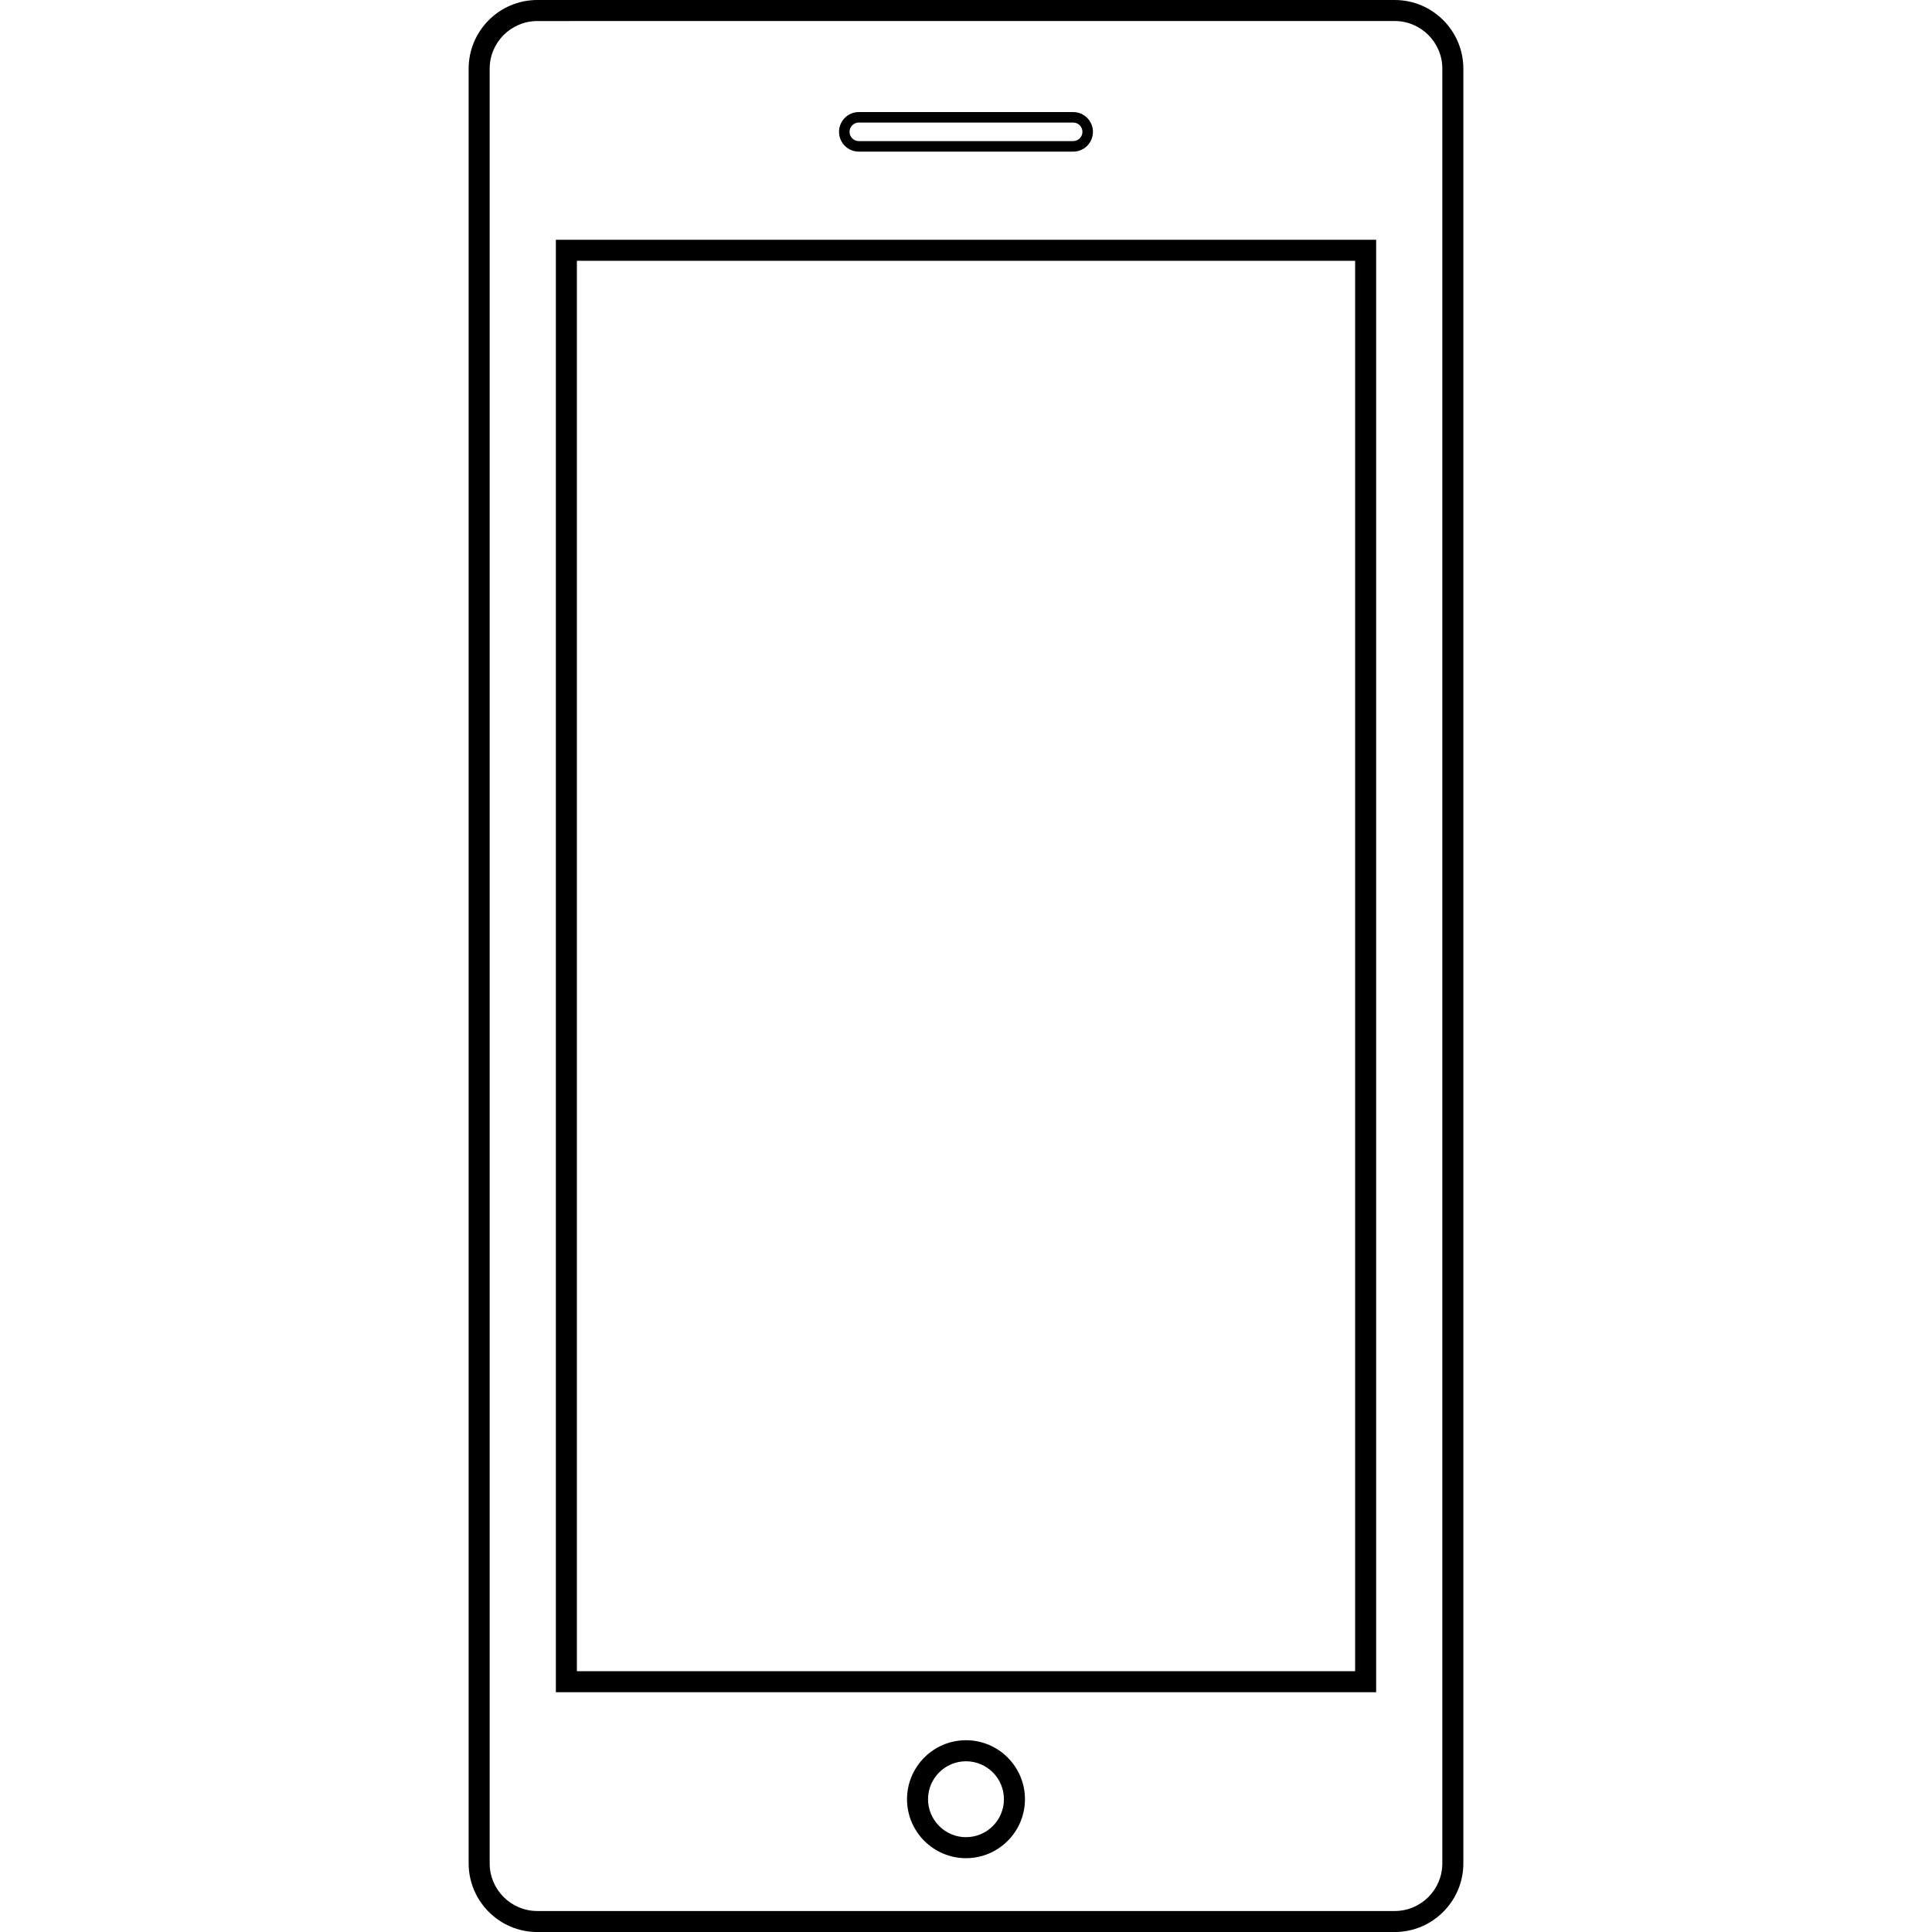 <?xml version="1.0" encoding="iso-8859-1"?>
<!-- Generator: Adobe Illustrator 16.0.0, SVG Export Plug-In . SVG Version: 6.00 Build 0)  -->
<!DOCTYPE svg PUBLIC "-//W3C//DTD SVG 1.1//EN" "http://www.w3.org/Graphics/SVG/1.1/DTD/svg11.dtd">
<svg version="1.1" id="Capa_1" xmlns="http://www.w3.org/2000/svg" xmlns:xlink="http://www.w3.org/1999/xlink" x="0px" y="0px"
	 width="91.89px" height="91.891px" viewBox="0 0 91.89 91.891" style="enable-background:new 0 0 91.89 91.891;"
	 xml:space="preserve">
<g>
	<path d="M66.335,91.891h-40.78c-1.8,0-3.265-1.465-3.265-3.265V3.265c0-1.8,1.464-3.265,3.265-3.265h40.78
		c1.8,0,3.265,1.465,3.265,3.265v85.361C69.6,90.426,68.135,91.891,66.335,91.891z M25.555,1.001c-1.249,0-2.265,1.016-2.265,2.265
		v85.361c0,1.249,1.016,2.265,2.265,2.265h40.78c1.249,0,2.265-1.016,2.265-2.265V3.265C68.6,2.016,67.584,1,66.335,1L25.555,1.001
		L25.555,1.001z M45.945,88.379c-1.546,0-2.805-1.258-2.805-2.805s1.258-2.805,2.805-2.805c1.546,0,2.804,1.258,2.804,2.805
		S47.492,88.379,45.945,88.379z M45.945,83.77c-0.995,0-1.805,0.809-1.805,1.805c0,0.994,0.81,1.805,1.805,1.805
		c0.996,0,1.804-0.811,1.804-1.805C47.75,84.578,46.941,83.77,45.945,83.77z M65.453,80.486H26.438V11.405h39.015V80.486z
		 M27.438,79.486h37.015V12.405H27.438V79.486z M51.043,7.212H40.847c-0.519,0-0.941-0.422-0.941-0.941
		c0-0.519,0.422-0.941,0.941-0.941h10.195c0.52,0,0.941,0.422,0.941,0.941C51.984,6.79,51.562,7.212,51.043,7.212z M40.847,5.829
		c-0.243,0-0.441,0.198-0.441,0.441c0,0.243,0.198,0.441,0.441,0.441h10.195c0.242,0,0.441-0.198,0.441-0.441
		c0-0.243-0.199-0.441-0.441-0.441H40.847z"/>
</g>
<g>
</g>
<g>
</g>
<g>
</g>
<g>
</g>
<g>
</g>
<g>
</g>
<g>
</g>
<g>
</g>
<g>
</g>
<g>
</g>
<g>
</g>
<g>
</g>
<g>
</g>
<g>
</g>
<g>
</g>
</svg>
